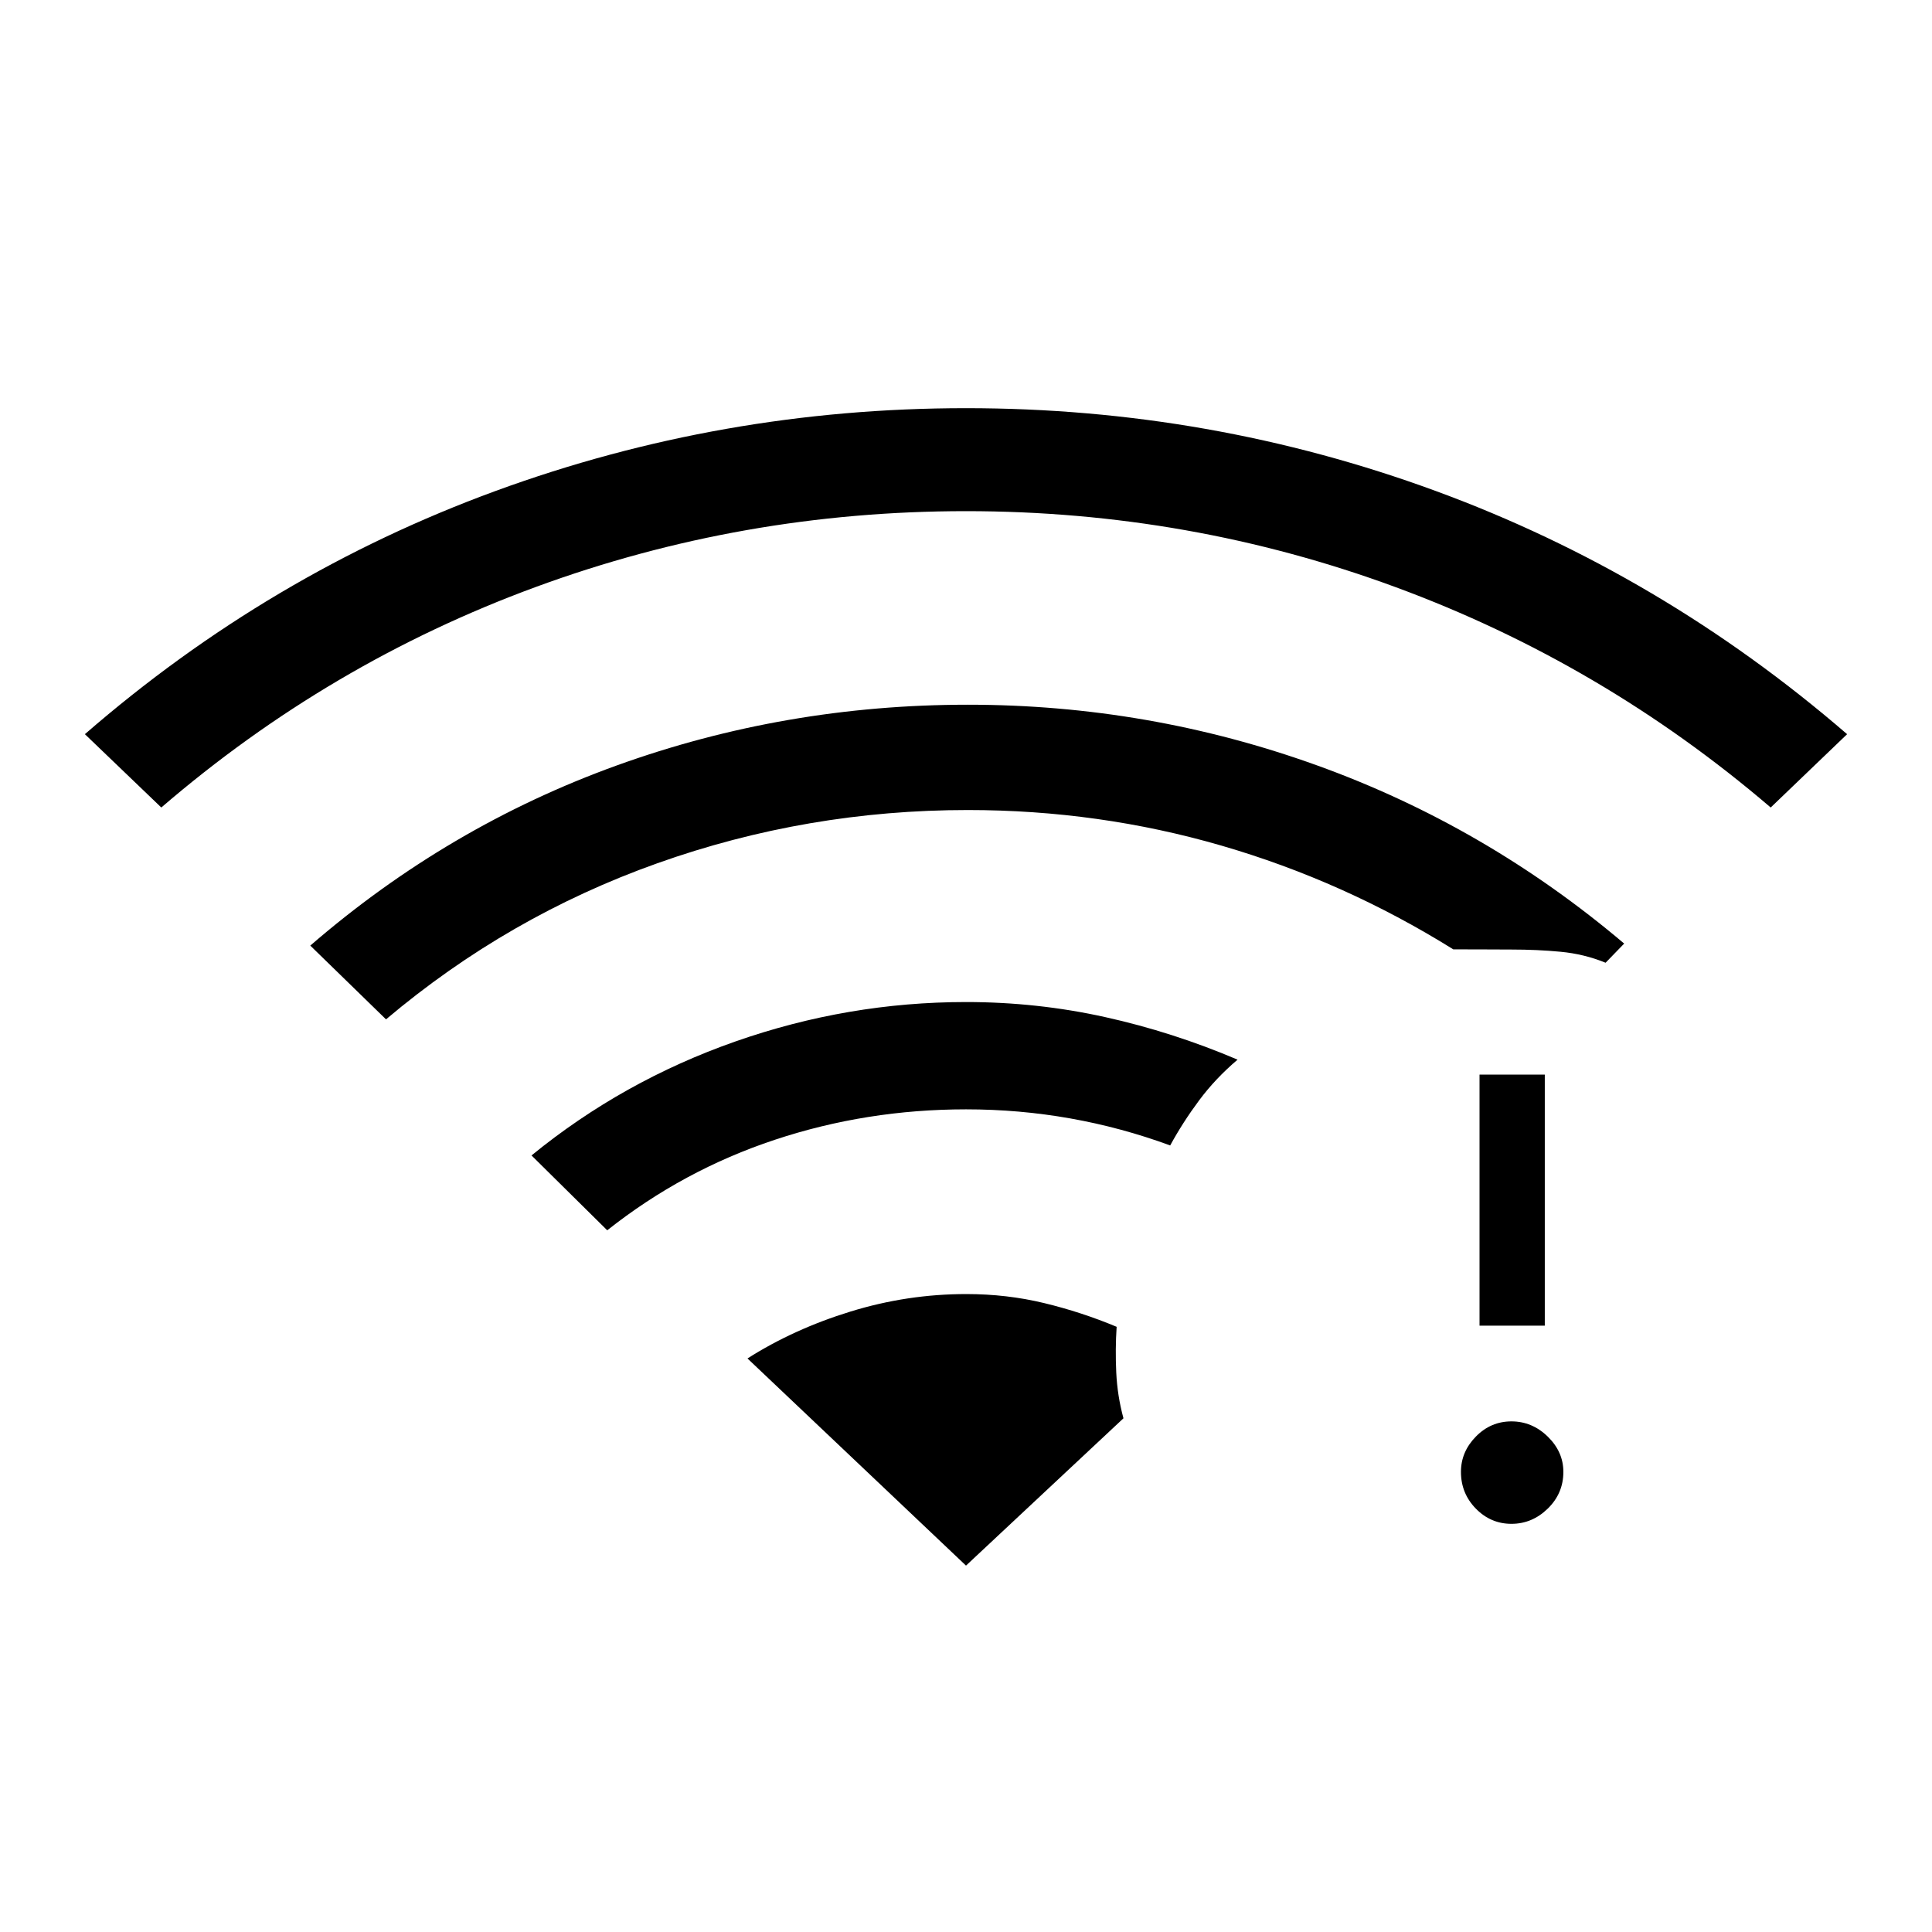 <svg xmlns="http://www.w3.org/2000/svg" height="40" viewBox="0 -960 960 960" width="40"><path d="m80.15-558.76-37.97-36.43q91.83-79.77 204.15-120.88Q358.65-757.18 480-757.18t233.47 41.17q112.13 41.18 204.35 120.82l-37.97 36.43q-83.68-71.61-186.2-109.43Q591.13-706.01 480-706.01q-111.13 0-213.65 37.63-102.52 37.62-186.2 109.62Zm221.58 210.09-37.63-37.2q45.37-37.01 101.29-56.62 55.92-19.6 114.61-19.6 35.33 0 69.05 7.46t65.89 21.17q-10.98 9.32-19.11 20.24-8.12 10.91-14.37 22.39-24.27-8.93-49.64-13.43-25.37-4.51-51.82-4.51-49.46 0-95.04 15.14-45.58 15.13-83.23 44.96ZM191.81-453.49l-37.63-36.65q68.49-59.24 152.17-89.47 83.69-30.22 174.65-30.22 89.79 0 173.48 30.17 83.69 30.17 152.56 88.52l-9.23 9.52q-10.63-4.34-22.31-5.45-11.68-1.11-24.47-1.11-7.35 0-14.66-.06-7.32-.07-14.24-.03-54.35-33.88-115.24-51.56-60.9-17.67-125.97-17.67-79.91 0-154.21 26.42-74.31 26.43-134.9 77.59Zm559.22 250.67q-10.3 0-17.7-7.56-7.39-7.57-7.39-18.25 0-9.96 7.39-17.52 7.4-7.57 17.7-7.57 10.29 0 18.05 7.57 7.75 7.56 7.75 17.52 0 10.68-7.75 18.25-7.76 7.56-18.05 7.56Zm-15.86-98.46v-124.75h32.43v124.75h-32.43ZM480-182.06l78.24-73.2q-3.03-11.15-3.58-22.75-.54-11.61.19-22.71-17.44-7.29-36-11.78-18.57-4.49-38.7-4.49-29.34 0-57.54 8.69-28.2 8.68-51.19 23.31L480-182.06Z"/></svg>
